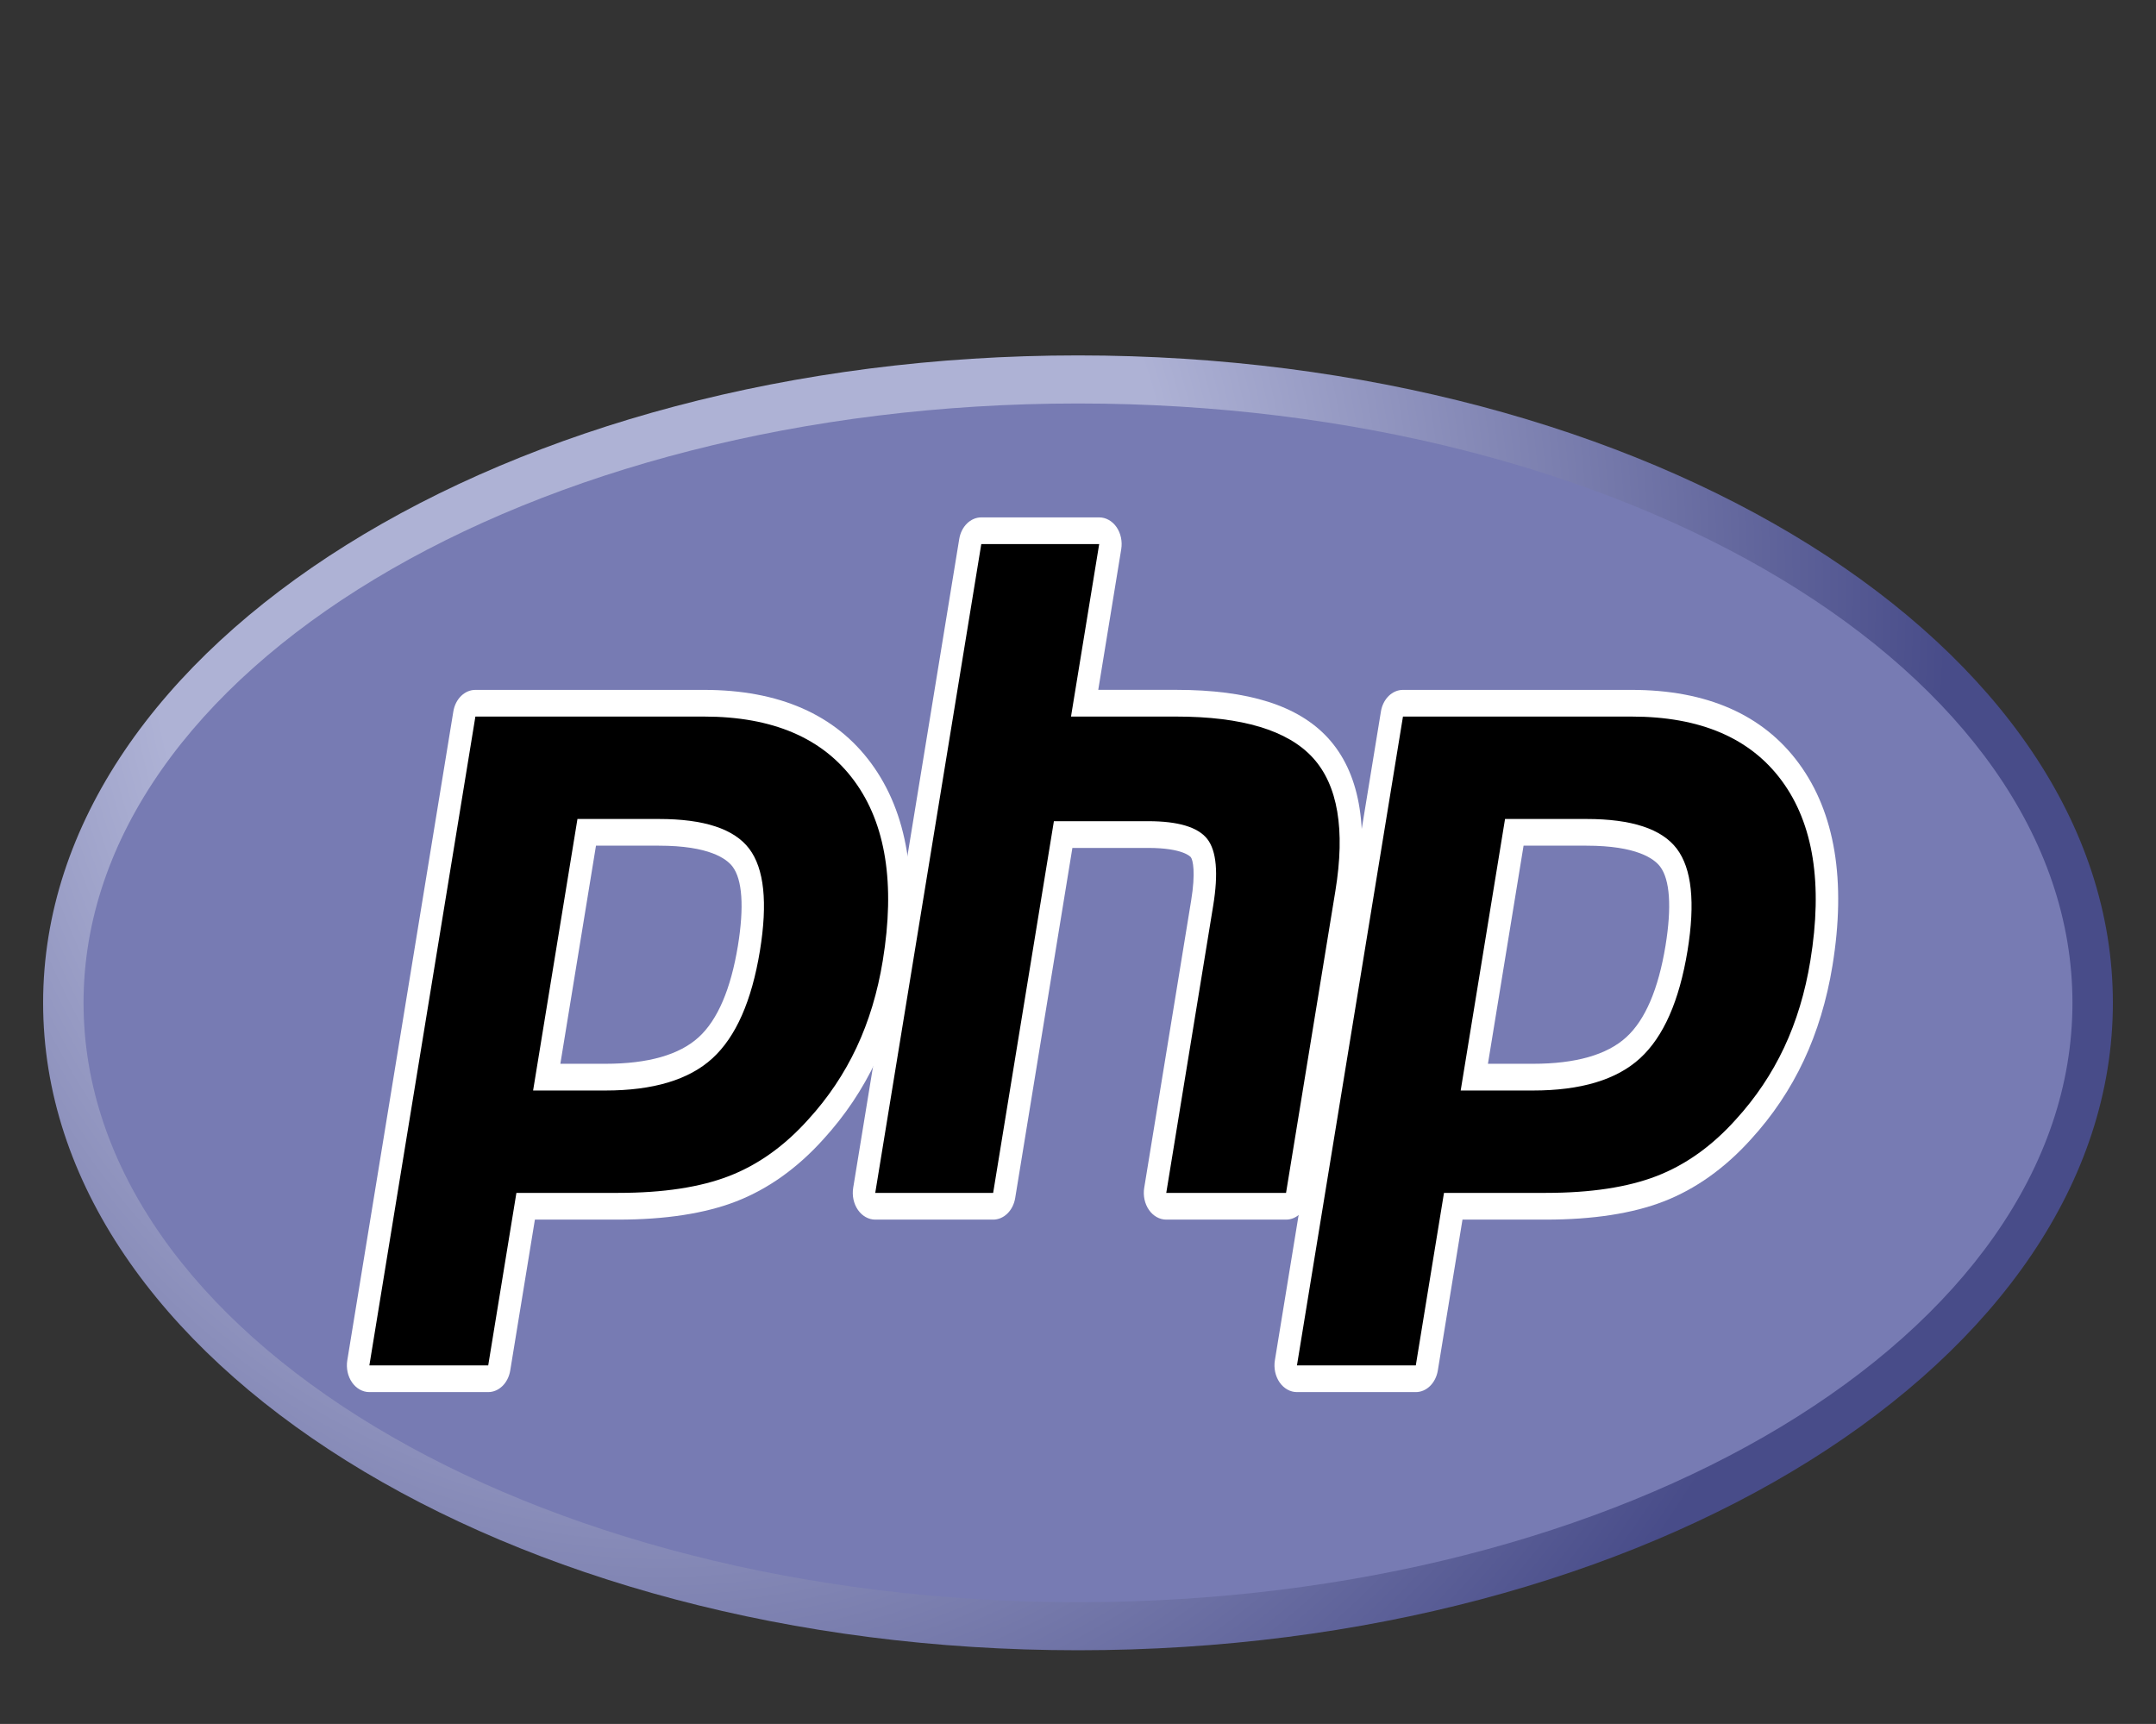 <?xml version="1.0" encoding="utf-8"?>
<!-- Generator: Adobe Illustrator 24.3.0, SVG Export Plug-In . SVG Version: 6.00 Build 0)  -->
<svg version="1.1"
	 id="svg3430" xmlns:cc="http://creativecommons.org/ns#" xmlns:dc="http://purl.org/dc/elements/1.1/" xmlns:rdf="http://www.w3.org/1999/02/22-rdf-syntax-ns#" xmlns:svg="http://www.w3.org/2000/svg"
	 xmlns="http://www.w3.org/2000/svg" xmlns:xlink="http://www.w3.org/1999/xlink" x="0px" y="0px" viewBox="0 0 720 575.7"
	 style="enable-background:new 0 0 720 575.7;" xml:space="preserve">
<rect x="0" y="0" width="720" height="575.7" fill="#333333" stroke="none"/>
<style type="text/css">
	.st0{clip-path:url(#SVGID_2_);}
	.st1{fill:url(#path3462_1_);}
	.st2{clip-path:url(#SVGID_4_);}
	.st3{fill:#777BB3;}
	.st4{clip-path:url(#SVGID_6_);}
	.st5{fill:#FFFFFF;}
</style>
<g id="g3438" transform="matrix(1.25,0,0,-1.25,-4.4,394.299)">
	<g id="g3440">
		<g>
			<defs>
				<path id="SVGID_1_" d="M15.04,47.53c0-95.52,123.79-172.96,276.48-172.96l0,0C444.21-125.43,568-47.99,568,47.53l0,0
					c0,95.52-123.79,172.96-276.48,172.96l0,0C138.83,220.49,15.04,143.05,15.04,47.53"/>
			</defs>
			<clipPath id="SVGID_2_">
				<use xlink:href="#SVGID_1_"  style="overflow:visible;"/>
			</clipPath>
			<g id="g3442" class="st0">
				<g id="g3448">
					<g id="g3450">
						
							<radialGradient id="path3462_1_" cx="231.345" cy="93.072" r="1" gradientTransform="matrix(453.822 0 0 -539.689 -104808.336 50389.5)" gradientUnits="userSpaceOnUse">
							<stop  offset="0" style="stop-color:#AEB2D5"/>
							<stop  offset="0.3" style="stop-color:#AEB2D5"/>
							<stop  offset="0.75" style="stop-color:#484C89"/>
							<stop  offset="1" style="stop-color:#484C89"/>
						</radialGradient>
						<path id="path3462" class="st1" d="M15.04,47.53c0-95.52,123.79-172.96,276.48-172.96l0,0C444.21-125.43,568-47.99,568,47.53
							l0,0c0,95.52-123.79,172.96-276.48,172.96l0,0C138.83,220.49,15.04,143.05,15.04,47.53"/>
					</g>
				</g>
			</g>
		</g>
	</g>
	<g id="g3464">
		<g>
			<defs>
				<rect id="SVGID_3_" x="-68.48" y="-193.28" width="720" height="481.63"/>
			</defs>
			<clipPath id="SVGID_4_">
				<use xlink:href="#SVGID_3_"  style="overflow:visible;"/>
			</clipPath>
			<g id="g3466" class="st2">
				<g id="g3472" transform="translate(288,27.359)">
					<path id="path3474" class="st3" d="M3.52-139.95c146.73,0,265.68,71.69,265.68,160.12c0,88.43-118.95,160.12-265.68,160.12
						S-262.16,108.6-262.16,20.17C-262.16-68.26-143.21-139.95,3.52-139.95"/>
				</g>
			</g>
		</g>
	</g>
	<g id="g3476">
		<g>
			<defs>
				<rect id="SVGID_5_" x="-68.48" y="-193.28" width="720" height="481.63"/>
			</defs>
			<clipPath id="SVGID_6_">
				<use xlink:href="#SVGID_5_"  style="overflow:visible;"/>
			</clipPath>
			<g id="g3478" class="st4">
				<g id="g3484" transform="translate(161.734,145.307)">
					<path id="path3486" d="M3.52-117.63c12.06,0,21.07,2.65,26.77,7.86c5.64,5.16,9.53,14.11,11.57,26.58
						c1.9,11.66,1.18,19.8-2.15,24.2c-3.41,4.49-10.77,6.76-21.89,6.76H-1.46l-10.69-65.41H3.52z M-59.54-198.2
						c-0.9,0-1.74,0.48-2.31,1.3c-0.57,0.82-0.8,1.9-0.63,2.95l28.33,173.33c0.27,1.68,1.51,2.89,2.94,2.89h61.05
						c19.19,0,33.47-6.2,42.45-18.42c9.03-12.29,11.81-29.46,8.28-51.04c-1.44-8.79-3.91-16.96-7.34-24.27
						c-3.44-7.32-7.98-14.09-13.51-20.13c-6.62-7.36-14.1-12.7-22.24-15.85c-8-3.1-18.28-4.67-30.55-4.67h-24.72l-7.06-43.19
						c-0.27-1.68-1.51-2.89-2.94-2.89H-59.54z"/>
				</g>
				<g id="g3488" transform="translate(159.224,197.307)">
					<path id="path3490" class="st5" d="M3.52-107.79h16.81c13.42,0,18.08-3.5,19.67-5.59c2.63-3.47,3.12-10.77,1.44-21.13
						c-1.9-11.59-5.42-19.82-10.46-24.43c-5.16-4.73-13.55-7.12-24.94-7.12H-6L3.52-107.79z M32.35-66.17H-28.7
						c-2.87,0-5.34-2.42-5.89-5.77l-28.33-173.33c-0.34-2.09,0.12-4.25,1.26-5.9c1.14-1.64,2.84-2.6,4.63-2.6h31.75
						c2.87,0,5.34,2.42,5.89,5.77l6.59,40.31H9.45c12.58,0,23.17,1.63,31.48,4.85c8.54,3.3,16.4,8.9,23.35,16.63
						c5.75,6.29,10.49,13.36,14.08,21c3.59,7.64,6.17,16.17,7.67,25.33c3.71,22.72,0.7,40.91-8.97,54.07
						C67.49-72.77,52.44-66.17,32.35-66.17 M-13.28-173.2H6.03c12.8,0,22.34,2.87,28.6,8.6c6.27,5.74,10.49,15.31,12.69,28.73
						c2.1,12.88,1.14,21.97-2.87,27.27c-4.02,5.3-12.06,7.94-24.12,7.94H-1.43L-13.28-173.2 M32.35-73.3
						c18.37,0,31.77-5.73,40.19-17.2c8.42-11.47,10.96-27.47,7.6-48.01c-1.38-8.46-3.72-16.2-7.01-23.21
						c-3.3-7.02-7.6-13.43-12.92-19.25c-6.34-7.06-13.38-12.08-21.13-15.08c-7.75-3-17.62-4.5-29.62-4.5h-27.2l-7.53-46.08h-31.75
						L-28.7-73.3H32.35"/>
				</g>
				<g id="g3492" transform="translate(311.583,116.307)">
					<path id="path3494" d="M3.52-123.12c-0.9,0-1.74,0.48-2.31,1.3c-0.57,0.82-0.8,1.9-0.63,2.95l12.53,76.69
						c1.19,7.29,0.9,12.53-0.83,14.74c-1.06,1.35-4.23,3.62-13.61,3.62h-22.7l-15.76-96.41c-0.27-1.68-1.51-2.89-2.94-2.89h-31.5
						c-0.9,0-1.75,0.48-2.32,1.3c-0.57,0.82-0.8,1.9-0.63,2.95l28.33,173.33c0.27,1.68,1.51,2.89,2.94,2.89h31.5
						c0.9,0,1.75-0.48,2.32-1.3c0.57-0.82,0.8-1.9,0.63-2.95l-6.84-41.83H6.13c18.6,0,31.22-3.9,38.57-11.93
						c7.49-8.19,9.83-21.28,6.95-38.91l-13.18-80.66c-0.27-1.68-1.51-2.89-2.94-2.89H3.52z"/>
				</g>
				<g id="g3496" transform="translate(293.661,271.057)">
					<path id="path3498" class="st5" d="M3.52-93.84h-31.5c-2.87,0-5.34-2.42-5.89-5.77L-62.2-272.94c-0.34-2.09,0.12-4.25,1.26-5.9
						c1.14-1.64,2.84-2.6,4.63-2.6h31.5c2.87,0,5.34,2.42,5.89,5.77l15.28,93.53h20.23c9.36,0,11.33-2.38,11.41-2.48
						c0.57-0.73,1.32-4.09,0.08-11.63l-12.53-76.69c-0.34-2.09,0.12-4.25,1.26-5.9c1.14-1.64,2.84-2.6,4.63-2.6h32
						c2.87,0,5.34,2.42,5.89,5.77L72.51-195c3.09,18.93,0.45,33.14-7.86,42.22c-7.93,8.66-21.21,12.87-40.6,12.87H3.27l6.14,37.58
						c0.34,2.09-0.12,4.26-1.26,5.9C7.01-94.79,5.31-93.84,3.52-93.84 M3.52-100.97l-7.53-46.08h28.06
						c17.66,0,29.84-3.67,36.54-10.99c6.7-7.33,8.71-19.2,6.03-35.6L53.44-274.3h-32l12.53,76.69c1.43,8.72,0.9,14.67-1.57,17.85
						c-2.48,3.17-7.75,4.76-15.81,4.76H-8.58l-16.23-99.3h-31.5l28.33,173.33H3.52"/>
				</g>
				<g id="g3500" transform="translate(409.55,145.307)">
					<path id="path3502" d="M3.52-117.63c12.06,0,21.07,2.65,26.77,7.86c5.64,5.16,9.53,14.11,11.57,26.58
						c1.9,11.66,1.18,19.8-2.15,24.2c-3.41,4.49-10.77,6.76-21.89,6.76H-1.46l-10.69-65.41H3.52z M-59.54-198.2
						c-0.9,0-1.74,0.48-2.31,1.3c-0.57,0.82-0.8,1.9-0.63,2.95l28.33,173.33c0.28,1.68,1.51,2.89,2.95,2.89h61.05
						c19.19,0,33.47-6.2,42.45-18.42c9.03-12.28,11.81-29.46,8.28-51.04c-1.44-8.79-3.91-16.96-7.34-24.27
						c-3.44-7.32-7.98-14.09-13.51-20.13c-6.62-7.36-14.1-12.7-22.24-15.85c-8-3.1-18.28-4.67-30.55-4.67h-24.72l-7.06-43.19
						c-0.27-1.68-1.51-2.89-2.95-2.89H-59.54z"/>
				</g>
				<g id="g3504" transform="translate(407.039,197.307)">
					<path id="path3506" class="st5" d="M3.52-107.79h16.81c13.42,0,18.08-3.5,19.67-5.59c2.63-3.47,3.13-10.77,1.44-21.13
						c-1.9-11.6-5.42-19.82-10.46-24.43c-5.16-4.73-13.55-7.12-24.94-7.12H-6L3.52-107.79z M32.35-66.17H-28.7
						c-2.87,0-5.34-2.42-5.89-5.77l-28.33-173.33c-0.34-2.09,0.12-4.25,1.26-5.9c1.14-1.64,2.84-2.6,4.63-2.6h31.75
						c2.87,0,5.34,2.42,5.89,5.77l6.59,40.31H9.45c12.58,0,23.17,1.63,31.48,4.85c8.54,3.3,16.4,8.9,23.36,16.63
						c5.75,6.29,10.49,13.35,14.08,21c3.59,7.64,6.17,16.17,7.67,25.33c3.71,22.72,0.7,40.91-8.97,54.07
						C67.49-72.77,52.44-66.17,32.35-66.17 M-13.28-173.2H6.03c12.8,0,22.34,2.87,28.6,8.6c6.27,5.74,10.49,15.31,12.69,28.73
						c2.1,12.88,1.15,21.97-2.87,27.27c-4.02,5.3-12.06,7.94-24.12,7.94H-1.43L-13.28-173.2 M32.35-73.3
						c18.37,0,31.77-5.73,40.19-17.2s10.96-27.47,7.6-48.01c-1.38-8.46-3.72-16.2-7.01-23.21c-3.3-7.02-7.6-13.43-12.92-19.25
						c-6.34-7.06-13.38-12.08-21.13-15.08c-7.75-3-17.62-4.5-29.62-4.5h-27.2l-7.53-46.08h-31.75L-28.7-73.3H32.35"/>
				</g>
			</g>
		</g>
	</g>
</g>
</svg>
